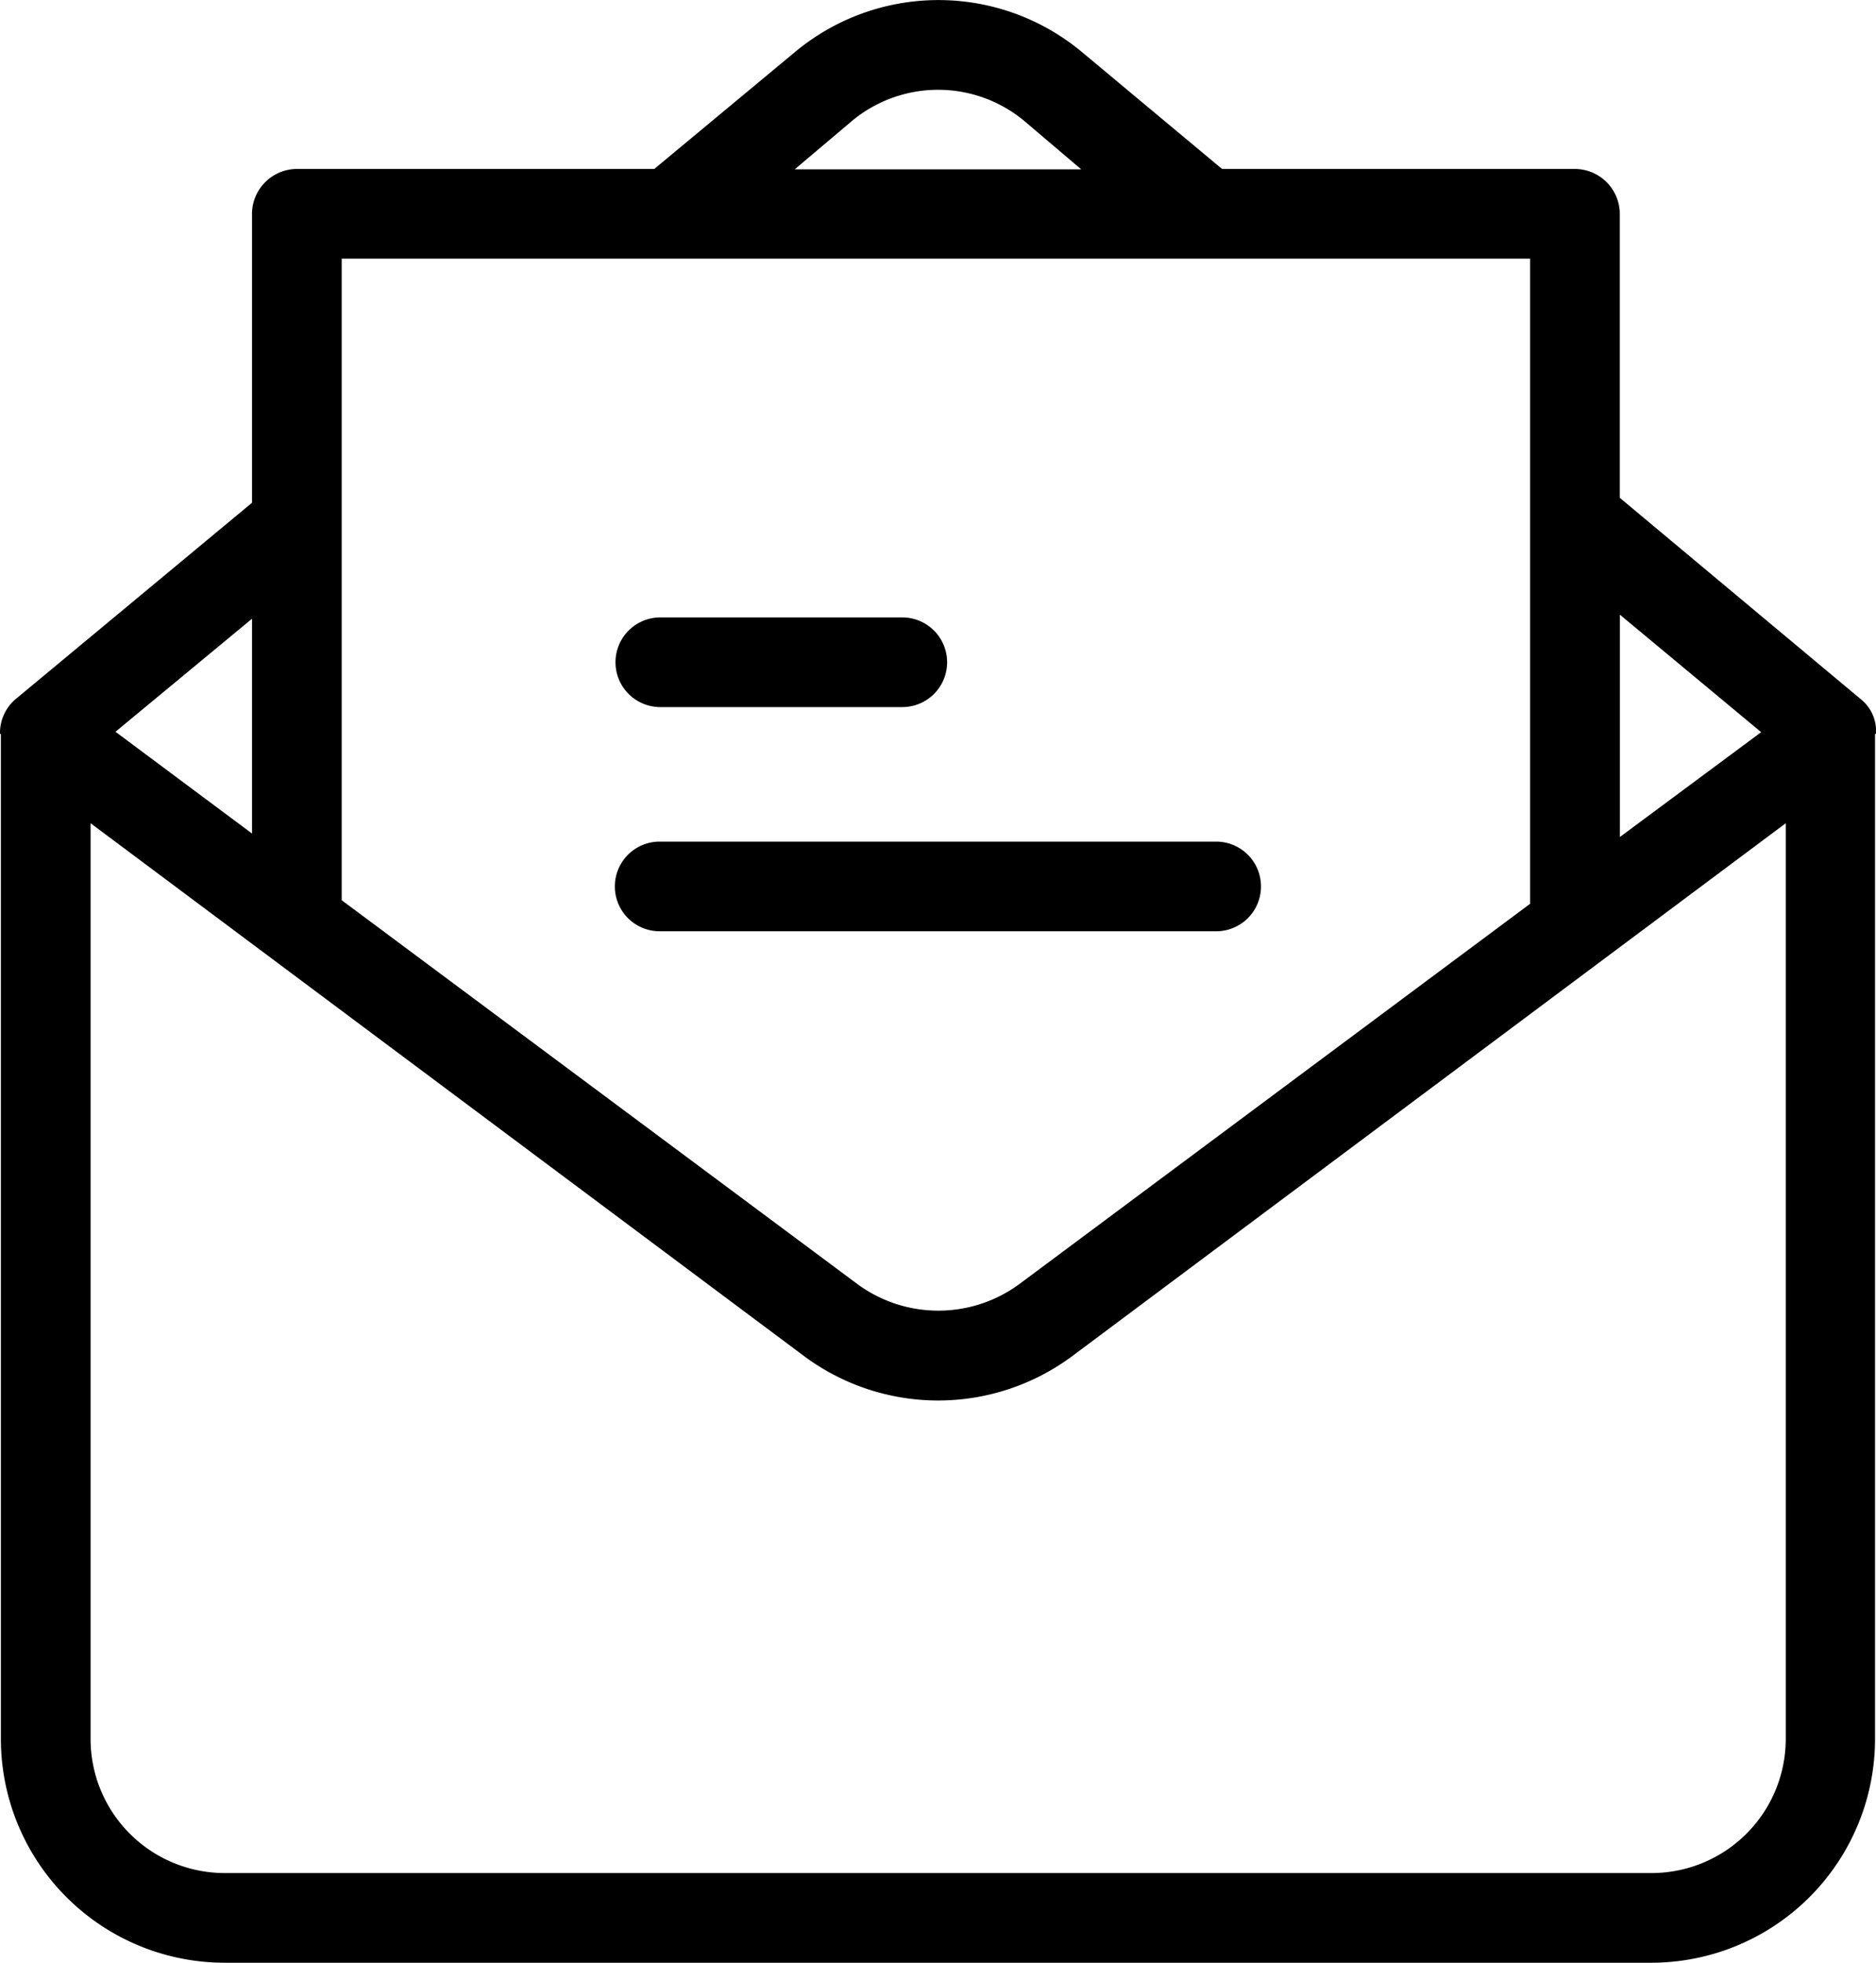 <svg xmlns="http://www.w3.org/2000/svg" width="23.262" height="24.338" viewBox="0 0 23.262 24.338">
  <g id="invite" transform="translate(-9.668 0)">
    <g id="Group_272" data-name="Group 272" transform="translate(9.668 0)">
      <g id="Group_271" data-name="Group 271">
        <path id="Path_8688" data-name="Path 8688" d="M32.745,8.673l-2.992-2.5V2.634a.56.56,0,0,0-.578-.539H24.821L23.075.638a2.778,2.778,0,0,0-3.548.006L17.781,2.095h-4.41a.56.56,0,0,0-.578.539v3.6L9.857,8.673a.55.55,0,0,0-.189.428h.011V21.552a2.776,2.776,0,0,0,2.764,2.786H30.154a2.776,2.776,0,0,0,2.764-2.786V9.1h.011A.5.5,0,0,0,32.745,8.673ZM29.754,7.622l1.752,1.457-1.752,1.3ZM20.239,1.494a1.67,1.67,0,0,1,2.13.006l.706.6H19.522ZM13.905,3.207H28.641v8l-6.334,4.716a1.694,1.694,0,0,1-2.007,0l-6.395-4.76ZM12.793,7.672v2.664L11.1,9.074ZM31.811,21.547a1.665,1.665,0,0,1-1.652,1.679H12.443a1.664,1.664,0,0,1-1.652-1.674V10.208l8.853,6.612a2.786,2.786,0,0,0,3.314,0l8.853-6.612Z" transform="translate(-9.668 0)"/>
      </g>
    </g>
    <g id="Group_274" data-name="Group 274" transform="translate(17.297 7.656)">
      <g id="Group_273" data-name="Group 273">
        <path id="Path_8689" data-name="Path 8689" d="M150.432,137.663h-3a.556.556,0,0,0,0,1.112h3a.556.556,0,1,0,0-1.112Z" transform="translate(-146.873 -137.663)"/>
      </g>
    </g>
    <g id="Group_276" data-name="Group 276" transform="translate(17.297 10.436)">
      <g id="Group_275" data-name="Group 275">
        <path id="Path_8690" data-name="Path 8690" d="M154.324,187.663h-6.9a.556.556,0,1,0,0,1.112h6.9a.556.556,0,1,0,0-1.112Z" transform="translate(-146.873 -187.663)"/>
      </g>
    </g>
  </g>
</svg>
